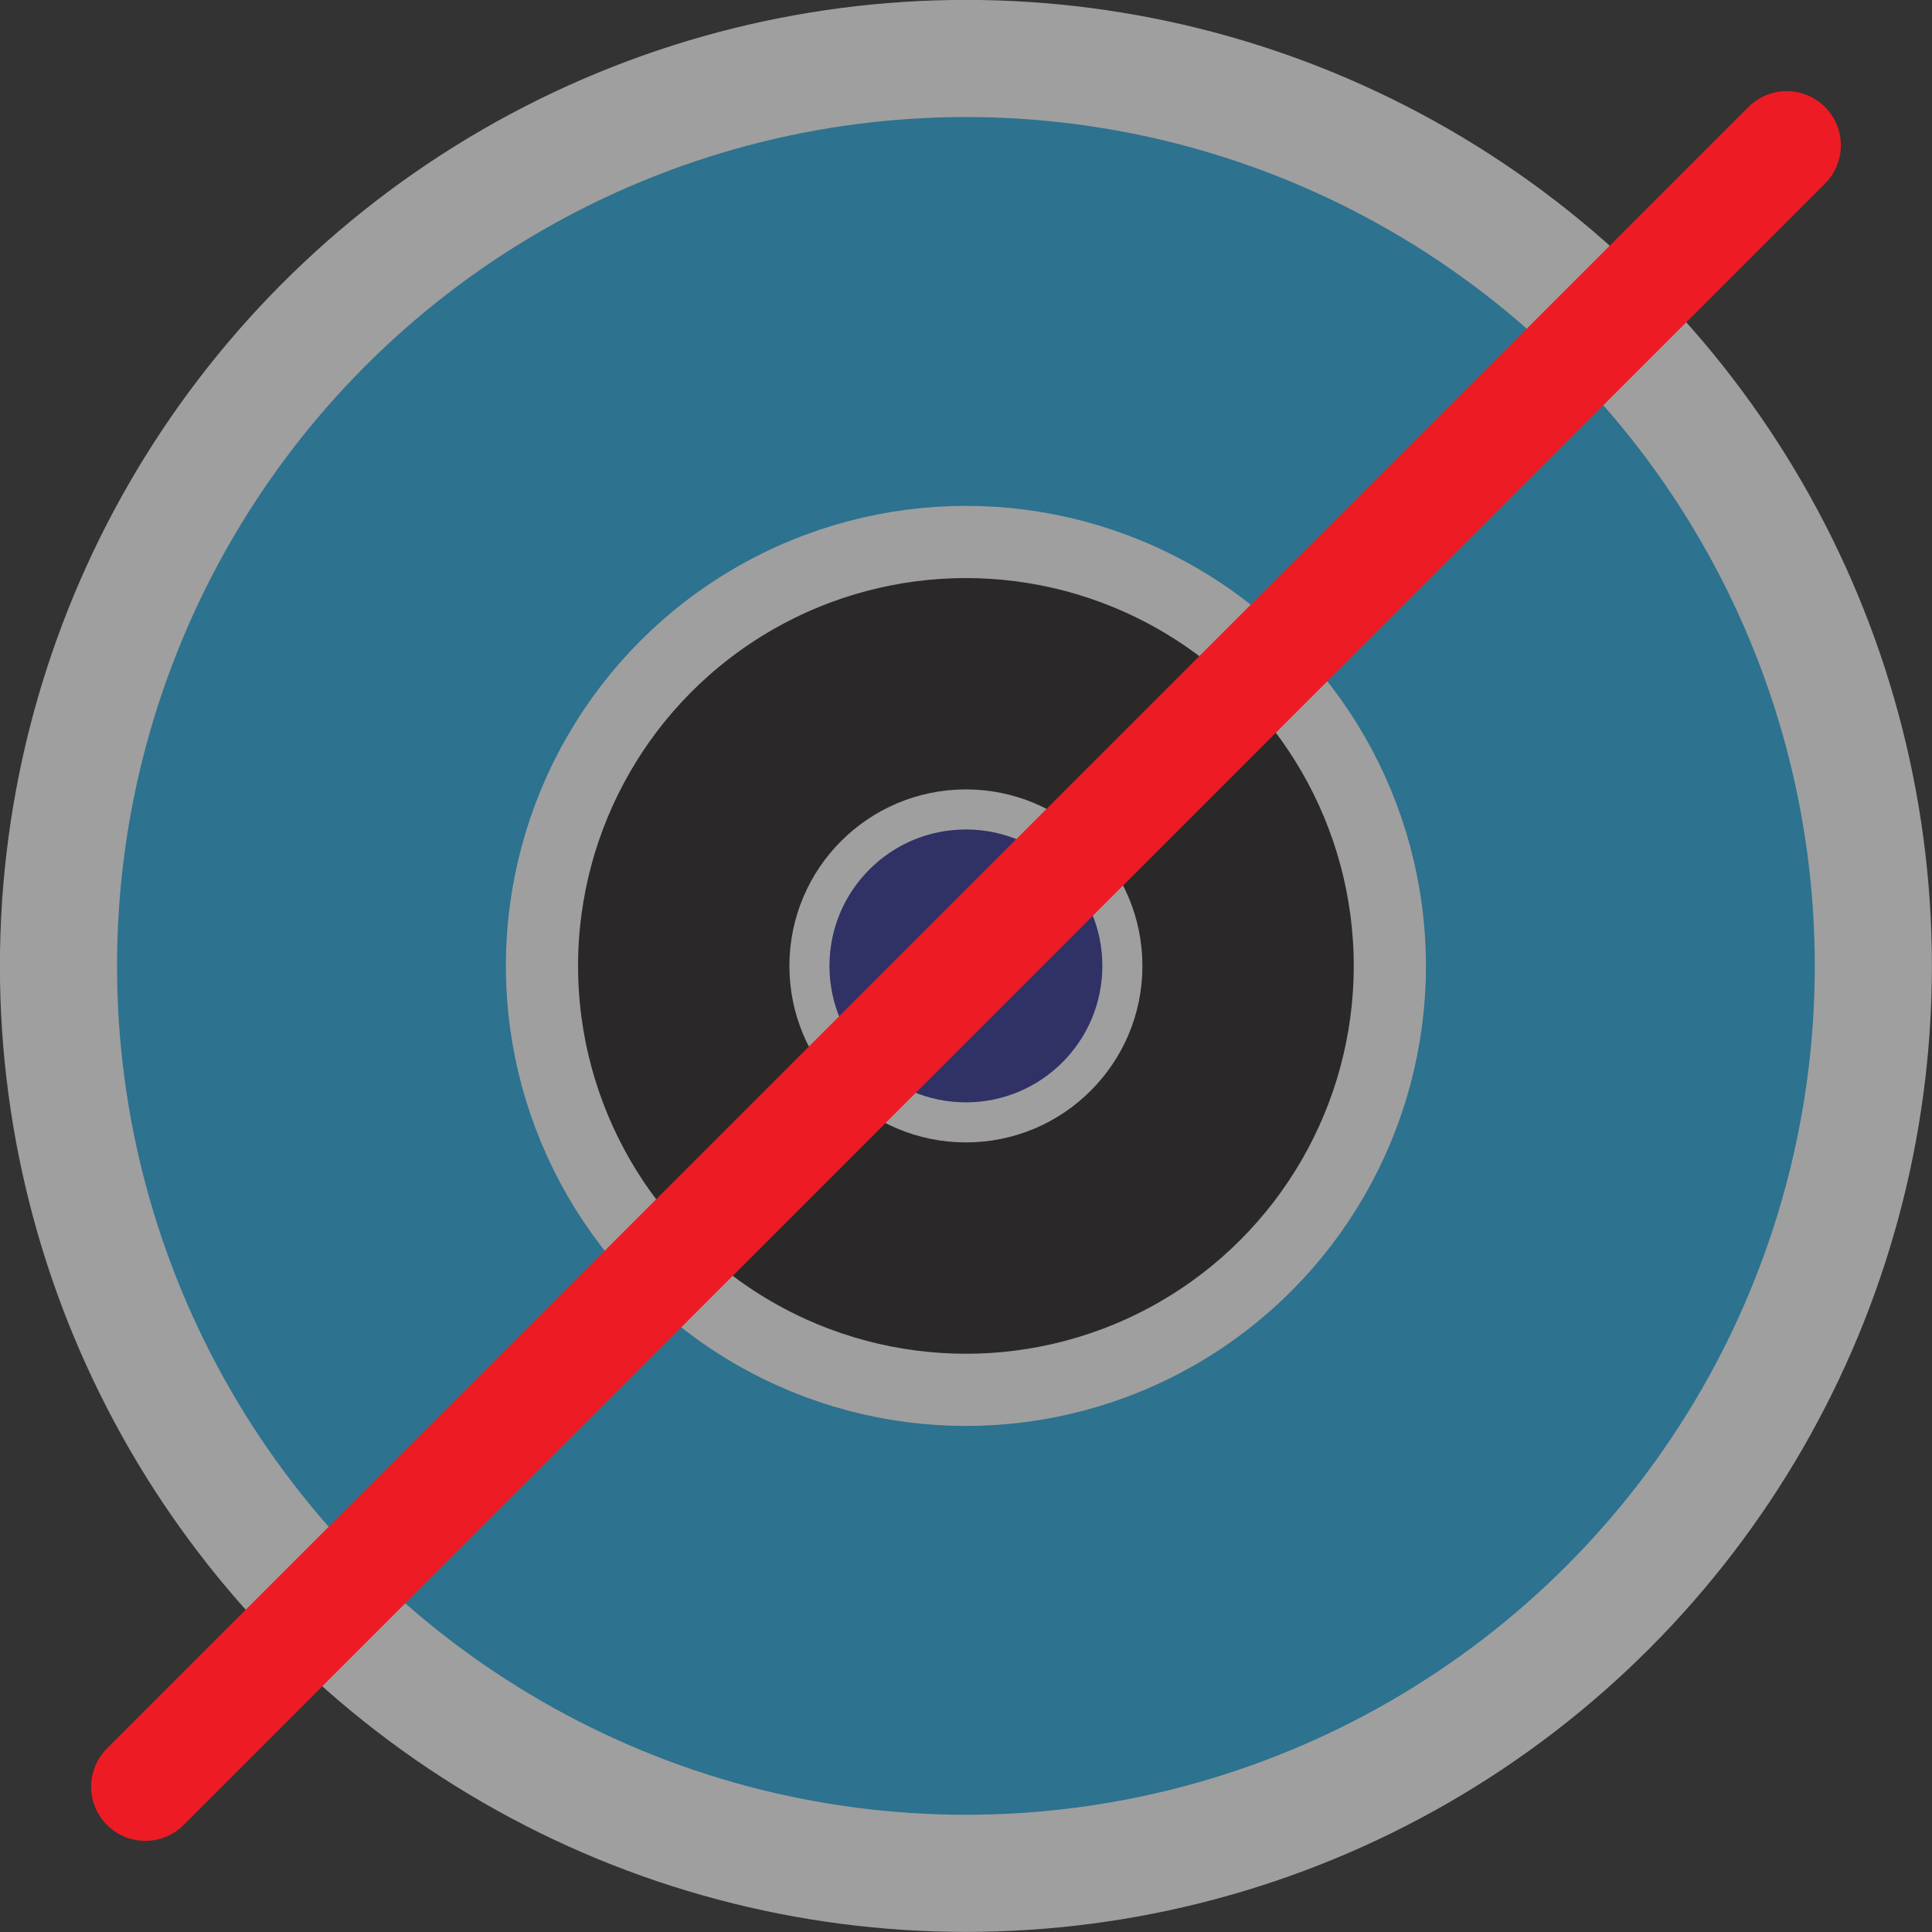 <svg xmlns="http://www.w3.org/2000/svg" viewBox="0 0 107.05 107.05"><rect x="0" y="0" width="107.05" height="107.05" fill="#333333" stroke="none"/><defs><style>.cls-1{opacity:0.53;}.cls-2{fill:#27aae1;stroke-width:6.49px;}.cls-2,.cls-3,.cls-4{stroke:#fff;}.cls-2,.cls-3,.cls-4,.cls-5{stroke-linecap:round;stroke-linejoin:round;}.cls-3{fill:#231f20;stroke-width:4px;}.cls-4{fill:#2e3192;stroke-width:2.22px;}.cls-5{fill:none;stroke:#ed1c24;stroke-width:6px;}</style></defs><g id="Layer_2" data-name="Layer 2"><g id="Layer_1-2" data-name="Layer 1"><g id="invisible" class="cls-1"><circle class="cls-2" cx="53.52" cy="53.52" r="50.28"/><circle class="cls-3" cx="53.52" cy="53.52" r="23.49"/><circle class="cls-4" cx="53.52" cy="53.52" r="8.67"/></g><line class="cls-5" x1="99" y1="8.05" x2="8.05" y2="99"/></g></g></svg>
